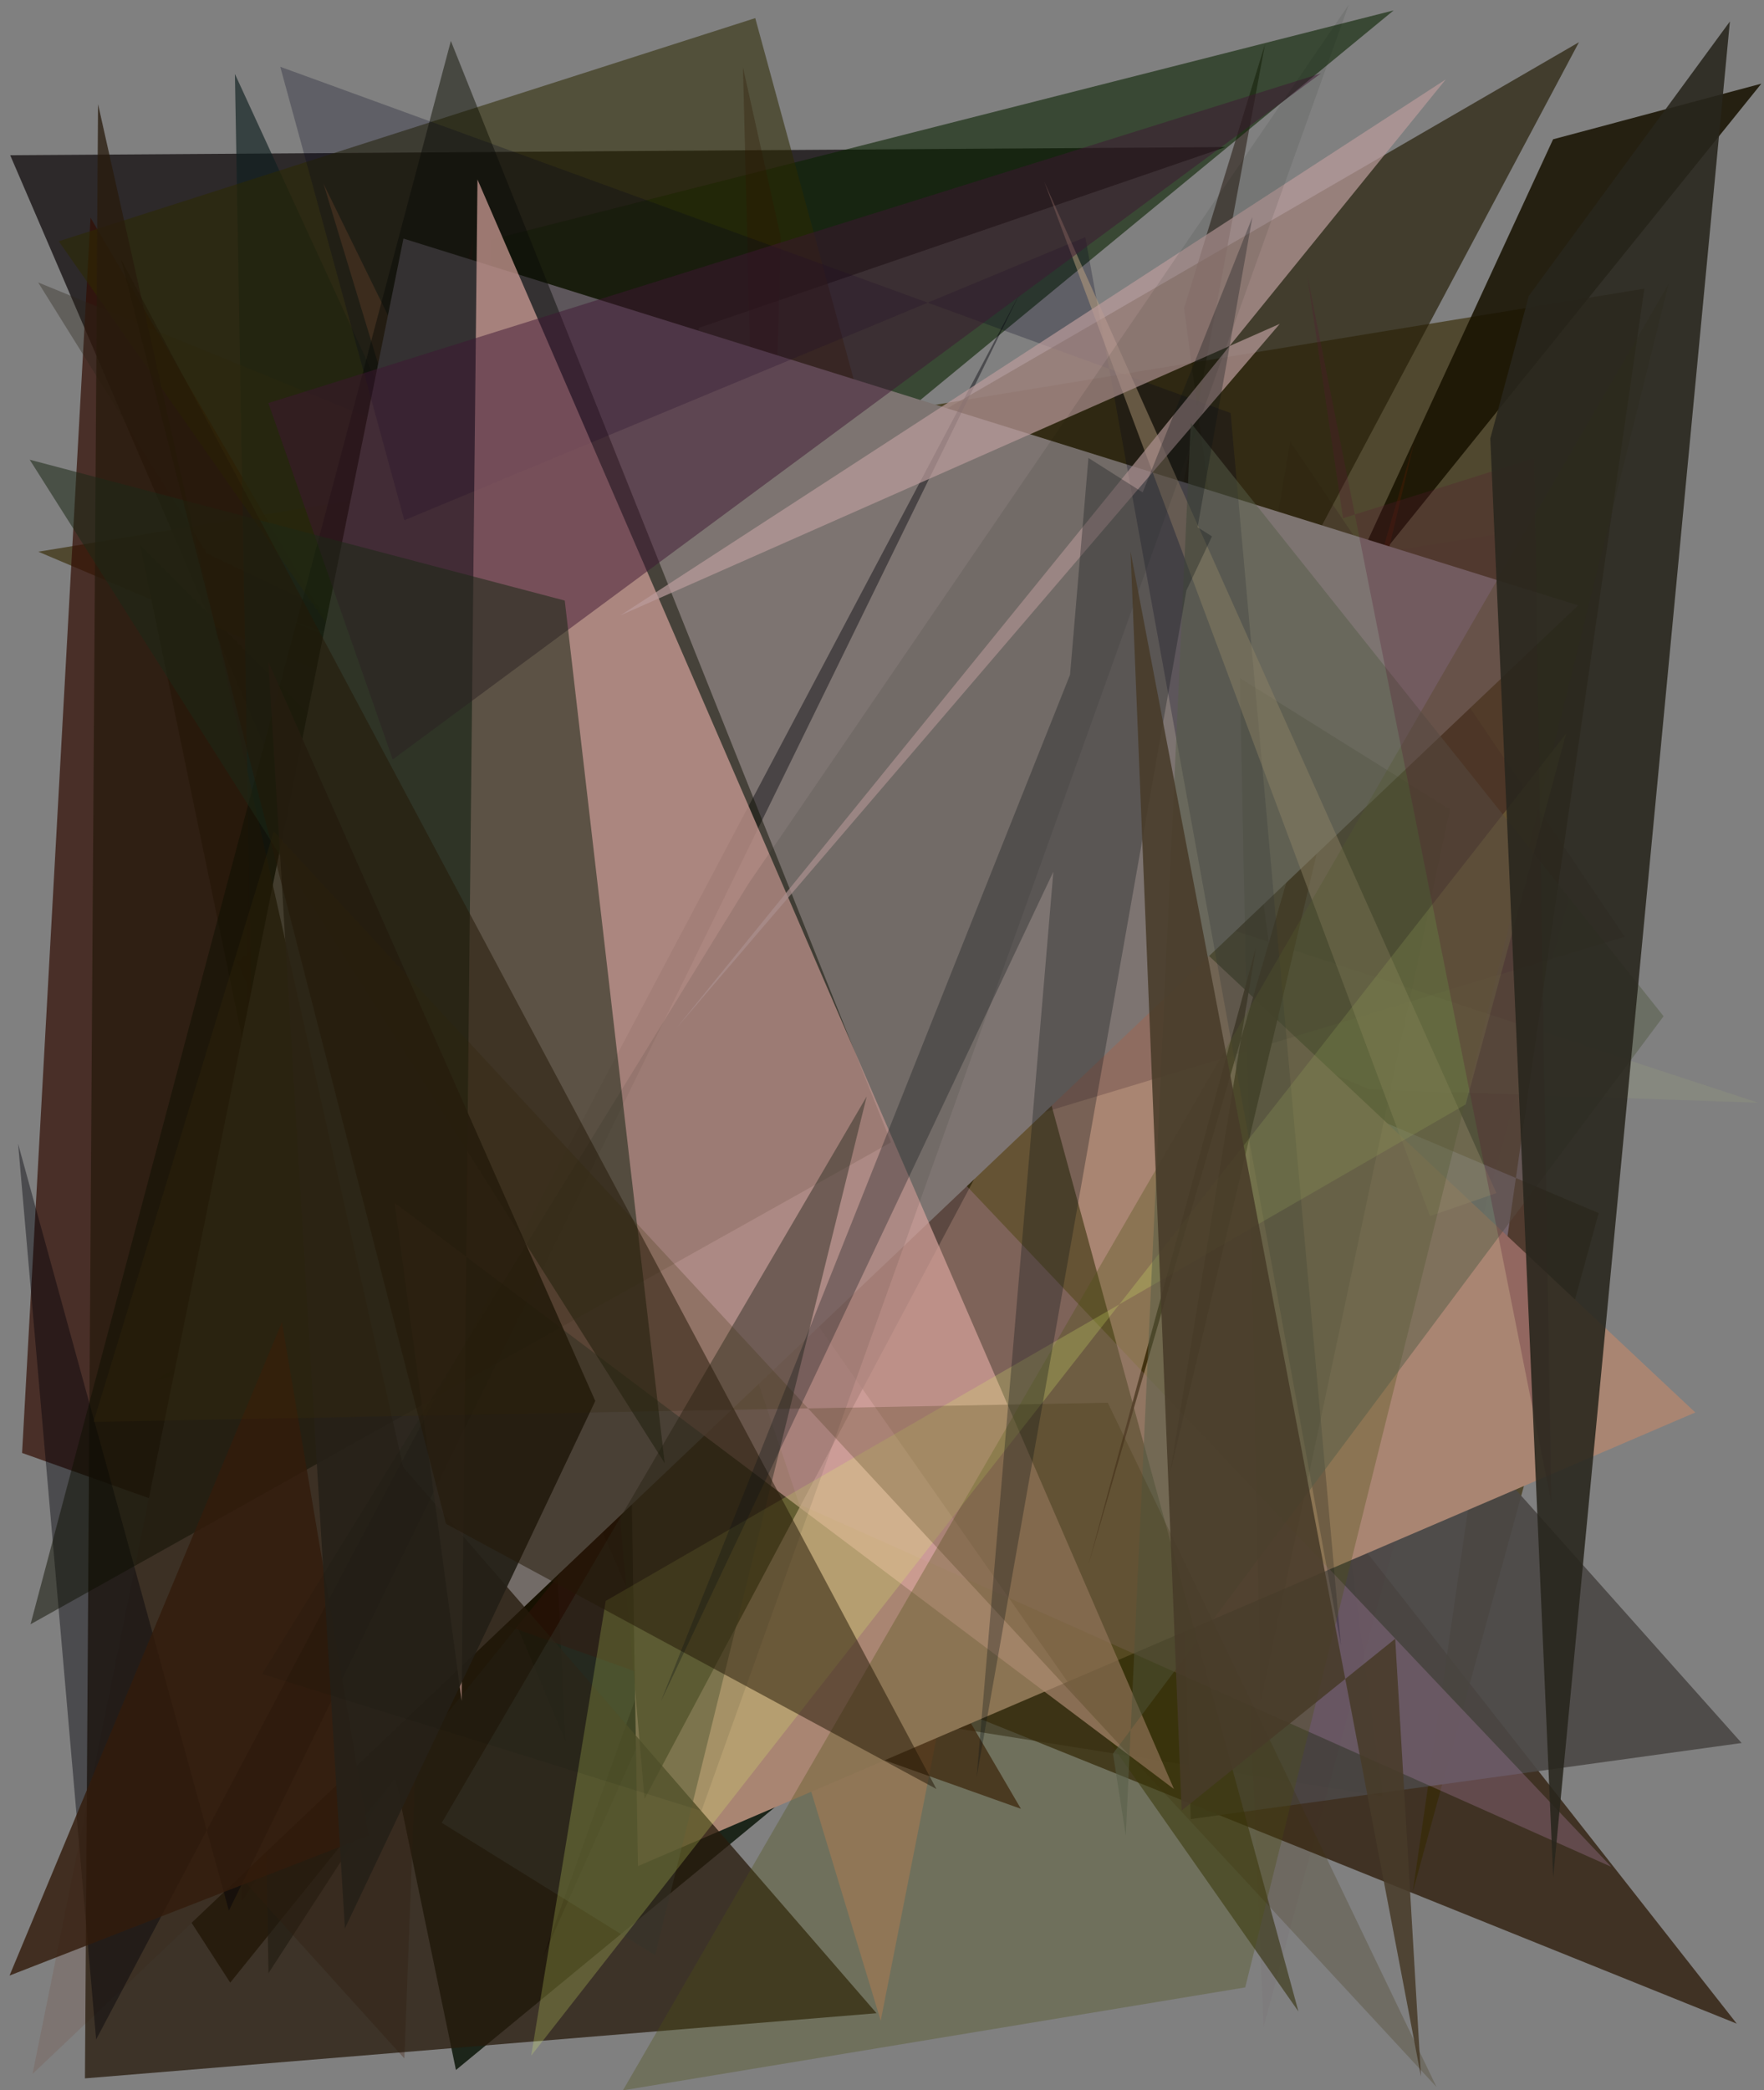 <?xml version="1.0" encoding="utf-8" standalone="no"?>
<!DOCTYPE svg PUBLIC "-//W3C//DTD SVG 1.1//EN"
  "http://www.w3.org/Graphics/SVG/1.1/DTD/svg11.dtd">
<svg xmlns:xlink="http://www.w3.org/1999/xlink" width="576pt" height="682.56pt" viewBox="0 0 576 682.56" xmlns="http://www.w3.org/2000/svg" version="1.1">
 <defs>
  <style type="text/css">*{stroke-linejoin: round; stroke-linecap: butt}</style>
 </defs>
 <g id="figure_1">
  <g id="patch_1">
   <path d="M 0 682.56 
L 576 682.56 
L 576 0 
L 0 0 
z
" style="fill: #ffffff"/>
  </g>
  <g id="axes_1">
   <g id="patch_2">
    <path d="M 0 682.56 
L 0 0 
L 576 0 
L 576 682.56 
z
" clip-path="url(#p60ca88b13b)" style="fill: #808080"/>
   </g>
   <g id="patch_3">
    <path d="M 3.329 50.684 
L 210.793 532.853 
L 228.163 107.066 
L 400.175 48.015 
z
" clip-path="url(#p60ca88b13b)" style="fill: #1c1718; fill-opacity: 0.831"/>
   </g>
   <g id="patch_4">
    <path d="M 451.514 586.525 
L 310.97 564.148 
L 413.069 14.421 
L 386.635 100.636 
z
" clip-path="url(#p60ca88b13b)" style="fill: #24160d; fill-opacity: 0.544"/>
   </g>
   <g id="patch_5">
    <path d="M 192.953 458.059 
L 81.27 255.638 
L 78.932 620.851 
L 241.377 374.361 
z
" clip-path="url(#p60ca88b13b)" style="fill: #110306; fill-opacity: 0.363"/>
   </g>
   <g id="patch_6">
    <path d="M 102.077 352.913 
L 264.219 538.762 
L 567.1 660.779 
L 255.876 264.288 
z
" clip-path="url(#p60ca88b13b)" style="fill: #2e1c0a; fill-opacity: 0.775"/>
   </g>
   <g id="patch_7">
    <path d="M 319.688 497.215 
L 105.62 59.965 
L 287.579 659.813 
z
" clip-path="url(#p60ca88b13b)" style="fill: #ff9566; fill-opacity: 0.375"/>
   </g>
   <g id="patch_8">
    <path d="M 77.576 314.14 
L 455.066 3.392 
L 160.015 78.328 
L 184.714 568.667 
z
" clip-path="url(#p60ca88b13b)" style="fill: #092200; fill-opacity: 0.591"/>
   </g>
   <g id="patch_9">
    <path d="M 364.754 498.061 
L 45.721 177.891 
L 148.88 675.911 
z
" clip-path="url(#p60ca88b13b)" style="fill: #030f00; fill-opacity: 0.793"/>
   </g>
   <g id="patch_10">
    <path d="M 522.014 396.107 
L 461.311 617.75 
L 536.931 94.255 
L 12.507 180.149 
z
" clip-path="url(#p60ca88b13b)" style="fill: #362a03; fill-opacity: 0.639"/>
   </g>
   <g id="patch_11">
    <path d="M 381.04 358.602 
L 568.69 569.142 
L 388.813 593.989 
z
" clip-path="url(#p60ca88b13b)" style="fill: #4b4845; fill-opacity: 0.913"/>
   </g>
   <g id="patch_12">
    <path d="M 333.366 590.629 
L 7.21 474.428 
L 29.564 71.079 
z
" clip-path="url(#p60ca88b13b)" style="fill: #320e03; fill-opacity: 0.704"/>
   </g>
   <g id="patch_13">
    <path d="M 279.647 207.765 
L 396.639 278.971 
L 412.59 661.884 
L 546.946 165.175 
z
" clip-path="url(#p60ca88b13b)" style="fill: #592341; fill-opacity: 0.028"/>
   </g>
   <g id="patch_14">
    <path d="M 94.941 202.66 
L 574.137 360.078 
L 447.079 355.706 
z
" clip-path="url(#p60ca88b13b)" style="fill: #c9e475; fill-opacity: 0.087"/>
   </g>
   <g id="patch_15">
    <path d="M 249.29 284.292 
L 254.92 77.31 
L 242.592 21.965 
z
" clip-path="url(#p60ca88b13b)" style="fill: #2f0000; fill-opacity: 0.314"/>
   </g>
   <g id="patch_16">
    <path d="M 314.995 253.592 
L 386.673 169.618 
L 177.487 638.699 
z
" clip-path="url(#p60ca88b13b)"/>
   </g>
   <g id="patch_17">
    <path d="M 37.336 588.78 
L 75.171 647.388 
L 575.134 27.32 
L 507.132 45.484 
L 389.942 299.218 
z
" clip-path="url(#p60ca88b13b)" style="fill: #181200; fill-opacity: 0.866"/>
   </g>
   <g id="patch_18">
    <path d="M 553.566 461.212 
L 272.904 197.727 
L 201.803 223.372 
L 208.305 609.338 
z
" clip-path="url(#p60ca88b13b)" style="fill: #a98572"/>
   </g>
   <g id="patch_19">
    <path d="M 169.144 225.124 
L 342.31 251.828 
L 87.68 644.264 
L 76.707 24.154 
z
" clip-path="url(#p60ca88b13b)" style="fill: #0f1f20; fill-opacity: 0.645"/>
   </g>
   <g id="patch_20">
    <path d="M 406.402 231.822 
L 421.303 144.2 
L 530.525 305.895 
L 50.11 451.042 
z
" clip-path="url(#p60ca88b13b)" style="fill: #341723; fill-opacity: 0.224"/>
   </g>
   <g id="patch_21">
    <path d="M 12.457 92.227 
L 120.058 136.209 
L 326.329 303.722 
L 67.59 180.723 
z
" clip-path="url(#p60ca88b13b)" style="fill: #2c251b; fill-opacity: 0.357"/>
   </g>
   <g id="patch_22">
    <path d="M 423.98 656.806 
L 246.614 5.913 
L 19.19 78.782 
z
" clip-path="url(#p60ca88b13b)" style="fill: #2d2a00; fill-opacity: 0.543"/>
   </g>
   <g id="patch_23">
    <path d="M 355.502 510.595 
L 410.096 309.413 
L 382.049 481.097 
L 461.93 143.702 
z
" clip-path="url(#p60ca88b13b)" style="fill: #341b05; fill-opacity: 0.916"/>
   </g>
   <g id="patch_24">
    <path d="M 210.461 587.397 
L 177.672 209.637 
L 515.578 13.781 
z
" clip-path="url(#p60ca88b13b)" style="fill: #261f08; fill-opacity: 0.69"/>
   </g>
   <g id="patch_25">
    <path d="M 43.951 574.671 
L 132.034 672.122 
L 154.433 77.892 
z
" clip-path="url(#p60ca88b13b)" style="fill: #472614; fill-opacity: 0.354"/>
   </g>
   <g id="patch_26">
    <path d="M 260.983 491.213 
L 176.574 240.389 
L 526.149 609.577 
z
" clip-path="url(#p60ca88b13b)" style="fill: #cd96cd; fill-opacity: 0.24"/>
   </g>
   <g id="patch_27">
    <path d="M 10.626 677.205 
L 131.739 77.9 
L 515.313 197.671 
z
" clip-path="url(#p60ca88b13b)" style="fill: #7d7471"/>
   </g>
   <g id="patch_28">
    <path d="M 27.74 678.649 
L 286.221 657.377 
L 131.632 479.017 
L 32.012 33.994 
z
" clip-path="url(#p60ca88b13b)" style="fill: #281b0d; fill-opacity: 0.76"/>
   </g>
   <g id="patch_29">
    <path d="M 31.39 665.947 
L 5.913 373.486 
L 74.735 623.875 
L 332.867 96.044 
z
" clip-path="url(#p60ca88b13b)" style="fill: #000109; fill-opacity: 0.416"/>
   </g>
   <g id="patch_30">
    <path d="M 473.493 264.291 
L 411.623 555.772 
L 404.853 221.403 
z
" clip-path="url(#p60ca88b13b)" style="fill: #221c0e; fill-opacity: 0.191"/>
   </g>
   <g id="patch_31">
    <path d="M 9.971 530.374 
L 147.221 13.369 
L 290.939 372.998 
z
" clip-path="url(#p60ca88b13b)" style="fill: #0e1000; fill-opacity: 0.491"/>
   </g>
   <g id="patch_32">
    <path d="M 91.51 21.807 
L 132.029 169.877 
L 354.38 77.443 
L 437.856 537.297 
L 401.829 134.864 
z
" clip-path="url(#p60ca88b13b)" style="fill: #00031f; fill-opacity: 0.254"/>
   </g>
   <g id="patch_33">
    <path d="M 92.06 431.736 
L 120.382 599.386 
L 3.117 645.074 
z
" clip-path="url(#p60ca88b13b)" style="fill: #331b0c; fill-opacity: 0.814"/>
   </g>
   <g id="patch_34">
    <path d="M 340.989 59.378 
L 466.925 397.111 
L 488.623 389.581 
z
" clip-path="url(#p60ca88b13b)" style="fill: #c4a882; fill-opacity: 0.468"/>
   </g>
   <g id="patch_35">
    <path d="M 155.91 58.609 
L 383.329 584.162 
L 128.868 392.783 
L 150.739 555.386 
z
" clip-path="url(#p60ca88b13b)" style="fill: #d8a59d; fill-opacity: 0.693"/>
   </g>
   <g id="patch_36">
    <path d="M 417.895 105.739 
L 220.958 335.607 
L 472.084 25.933 
L 202.594 200.932 
z
" clip-path="url(#p60ca88b13b)" style="fill: #ba9c9c; fill-opacity: 0.708"/>
   </g>
   <g id="patch_37">
    <path d="M 283.008 358.014 
L 213.917 638.462 
L 144.257 595.192 
z
" clip-path="url(#p60ca88b13b)" style="fill: #37342b; fill-opacity: 0.503"/>
   </g>
   <g id="patch_38">
    <path d="M 128.236 247.974 
L 431.31 23.973 
L 87.635 131.609 
z
" clip-path="url(#p60ca88b13b)" style="fill: #3e1633; fill-opacity: 0.488"/>
   </g>
   <g id="patch_39">
    <path d="M 217.045 477.789 
L 184.406 196.1 
L 9.702 150.114 
z
" clip-path="url(#p60ca88b13b)" style="fill: #1c2916; fill-opacity: 0.548"/>
   </g>
   <g id="patch_40">
    <path d="M 203.412 682.549 
L 544.86 92.67 
L 406.603 648.941 
z
" clip-path="url(#p60ca88b13b)" style="fill: #4d5015; fill-opacity: 0.326"/>
   </g>
   <g id="patch_41">
    <path d="M 194.372 457.464 
L 112.617 629.695 
L 87.655 216.158 
z
" clip-path="url(#p60ca88b13b)" style="fill: #262118; fill-opacity: 0.92"/>
   </g>
   <g id="patch_42">
    <path d="M 173.456 671.221 
L 197.79 522.746 
L 478.581 360.623 
L 511.394 239.537 
z
" clip-path="url(#p60ca88b13b)" style="fill: #def46c; fill-opacity: 0.228"/>
   </g>
   <g id="patch_43">
    <path d="M 229.043 591.308 
L 85.596 546.58 
L 244.4 288.549 
L 440.399 1.565 
z
" clip-path="url(#p60ca88b13b)" style="fill: #000e09; fill-opacity: 0.087"/>
   </g>
   <g id="patch_44">
    <path d="M 363.416 572.598 
L 543.21 331.827 
L 388.823 138.063 
L 367.61 599.415 
z
" clip-path="url(#p60ca88b13b)" style="fill: #555e48; fill-opacity: 0.505"/>
   </g>
   <g id="patch_45">
    <path d="M 89.386 271.471 
L 30.548 464.274 
L 361.731 458.031 
L 469.075 681.473 
z
" clip-path="url(#p60ca88b13b)" style="fill: #3a2e0a; fill-opacity: 0.242"/>
   </g>
   <g id="patch_46">
    <path d="M 305.771 584.164 
L 39.534 84.735 
L 145.646 497.583 
z
" clip-path="url(#p60ca88b13b)" style="fill: #241806; fill-opacity: 0.515"/>
   </g>
   <g id="patch_47">
    <path d="M 506.553 490.602 
L 500.915 149.638 
L 438.551 169.211 
L 426.823 89.71 
z
" clip-path="url(#p60ca88b13b)" style="fill: #551730; fill-opacity: 0.271"/>
   </g>
   <g id="patch_48">
    <path d="M 318.907 580.261 
L 408.949 70.896 
L 215.835 555.472 
L 395.749 175.147 
L 355.404 149.531 
z
" clip-path="url(#p60ca88b13b)" style="fill: #0c1116; fill-opacity: 0.308"/>
   </g>
   <g id="patch_49">
    <path d="M 486.631 143.158 
L 499.21 96.608 
L 564.866 7.005 
L 507.167 612.983 
z
" clip-path="url(#p60ca88b13b)" style="fill: #28261d; fill-opacity: 0.882"/>
   </g>
   <g id="patch_50">
    <path d="M 369.158 180.083 
L 385.85 591.179 
L 455.58 535.101 
L 463.99 677.995 
z
" clip-path="url(#p60ca88b13b)" style="fill: #473b29; fill-opacity: 0.871"/>
   </g>
  </g>
 </g>
 <defs>
  <clipPath id="p60ca88b13b">
   <rect x="0" y="0" width="576" height="682.56"/>
  </clipPath>
 </defs>
</svg>
